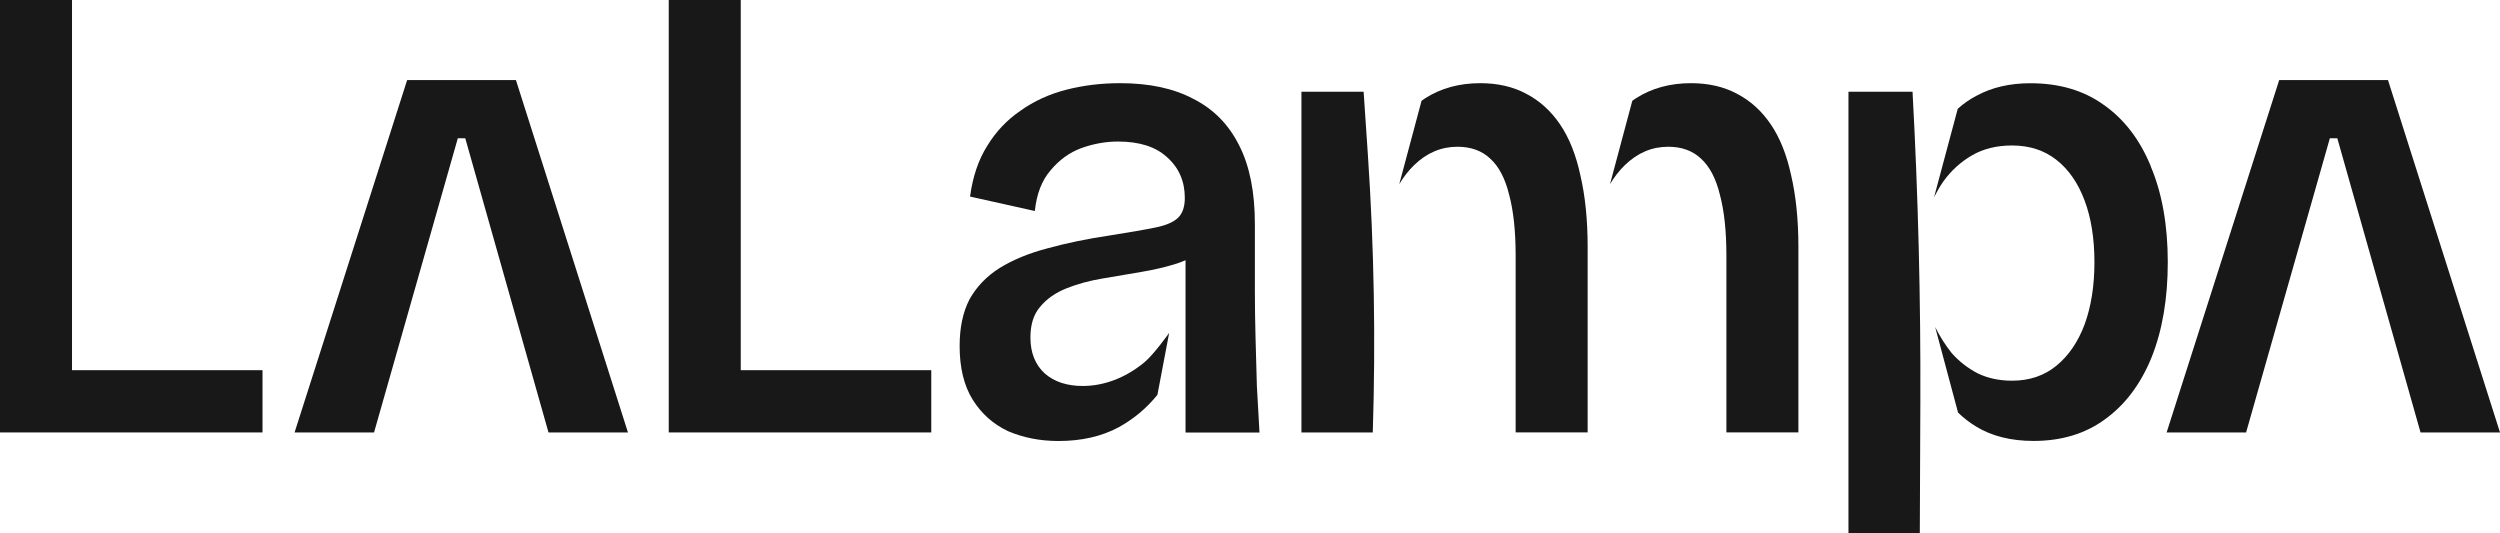 <svg width="375" height="80" viewBox="0 0 375 80" fill="none" xmlns="http://www.w3.org/2000/svg">
<g clip-path="url(#clip0_9_2)">
<path d="M100.312 64.866V0H111.113V64.866H100.312ZM103.258 64.866V55.529H139.69V64.866H103.258Z" fill="#181818"/>
<path d="M0 64.866V0H10.801V64.866H0ZM2.946 64.866V55.529H39.377V64.866H2.946Z" fill="#181818"/>
<path d="M204.543 13.759H195.215V64.866H205.916C206.361 50.961 206.116 37.047 205.179 23.169L204.543 13.759Z" fill="#181818"/>
<path d="M268.678 26.336C268.023 23.26 267.005 20.703 265.632 18.674C264.259 16.644 262.559 15.106 260.523 14.051C258.559 13.004 256.267 12.476 253.649 12.476C250.503 12.476 247.757 13.232 245.402 14.733C245.212 14.851 245.03 14.988 244.848 15.115L241.502 27.619C242.166 26.518 242.911 25.562 243.739 24.762C245.639 22.923 247.794 22.013 250.221 22.013C252.249 22.013 253.885 22.605 255.131 23.779C256.44 24.962 257.386 26.764 257.977 29.184C258.631 31.605 258.959 34.654 258.959 38.321V64.857H269.76V37.047C269.76 32.988 269.396 29.412 268.678 26.336Z" fill="#181818"/>
<path d="M237.065 26.336C236.41 23.26 235.392 20.703 234.019 18.674C232.646 16.644 230.946 15.106 228.91 14.051C226.946 13.004 224.655 12.476 222.036 12.476C218.89 12.476 216.144 13.232 213.79 14.733C213.599 14.851 213.417 14.988 213.235 15.115L209.889 27.619C210.553 26.518 211.298 25.562 212.126 24.762C214.026 22.923 216.181 22.013 218.608 22.013C220.636 22.013 222.272 22.605 223.518 23.779C224.827 24.962 225.773 26.764 226.364 29.184C227.018 31.605 227.346 34.654 227.346 38.321V64.857H238.147V37.047C238.147 32.988 237.783 29.412 237.065 26.336Z" fill="#181818"/>
<path d="M188.532 57.886C188.468 55.466 188.405 53.072 188.332 50.715C188.268 48.295 188.232 45.929 188.232 43.636V33.607C188.232 28.82 187.45 24.889 185.877 21.813C184.304 18.665 182.013 16.344 179.003 14.833C176.058 13.259 172.394 12.476 168.002 12.476C165.184 12.476 162.501 12.804 159.947 13.459C157.392 14.114 155.101 15.161 153.073 16.608C151.046 17.982 149.373 19.757 148.063 21.913C146.754 24.006 145.899 26.536 145.509 29.485L155.228 31.651C155.492 29.093 156.273 27.064 157.583 25.553C158.892 23.979 160.429 22.869 162.201 22.214C164.038 21.558 165.866 21.231 167.702 21.231C170.912 21.231 173.366 22.013 175.067 23.588C176.831 25.162 177.722 27.191 177.722 29.685C177.722 30.995 177.394 31.978 176.74 32.633C176.085 33.289 174.976 33.78 173.403 34.108C171.83 34.435 169.575 34.827 166.629 35.291C163.092 35.818 159.919 36.474 157.101 37.256C154.355 37.975 151.964 38.958 149.936 40.205C147.972 41.452 146.463 43.026 145.418 44.919C144.436 46.821 143.945 49.141 143.945 51.898C143.945 55.175 144.599 57.859 145.909 59.961C147.218 62.054 148.982 63.629 151.209 64.675C153.5 65.658 156.019 66.15 158.774 66.15C162.247 66.15 165.256 65.458 167.811 64.084C170.102 62.819 172.021 61.19 173.612 59.224L175.376 49.933C175.376 49.933 173.085 53.172 171.648 54.356C170.212 55.539 168.702 56.421 167.129 57.013C165.556 57.604 163.983 57.896 162.42 57.896C160.065 57.896 158.165 57.277 156.728 56.03C155.292 54.72 154.564 52.918 154.564 50.624C154.564 48.659 155.055 47.121 156.037 46.002C157.019 44.819 158.328 43.908 159.965 43.253C161.601 42.598 163.402 42.107 165.365 41.779C167.329 41.452 169.257 41.124 171.157 40.796C173.121 40.469 174.921 40.041 176.558 39.522C177.012 39.377 177.431 39.204 177.831 39.031C177.831 39.031 177.831 64.803 177.831 64.885H188.923C188.796 62.591 188.659 60.262 188.532 57.905V57.886Z" fill="#181818"/>
<path d="M286.88 13.759H277.27V80H287.971L288.053 60.48C288.117 44.9 287.726 29.321 286.88 13.759Z" fill="#181818"/>
<path d="M322.63 24.962C320.994 20.967 318.639 17.882 315.556 15.725C312.547 13.559 308.883 12.486 304.555 12.486C301.482 12.486 298.791 13.104 296.5 14.351C295.472 14.879 294.536 15.534 293.663 16.317L290.108 29.585C290.526 28.766 290.981 27.974 291.49 27.228C292.672 25.59 294.108 24.279 295.809 23.297C297.509 22.314 299.509 21.822 301.8 21.822C304.419 21.822 306.646 22.541 308.474 23.988C310.31 25.426 311.711 27.464 312.693 30.085C313.674 32.706 314.165 35.782 314.165 39.322C314.165 42.862 313.674 45.974 312.693 48.659C311.711 51.28 310.301 53.345 308.474 54.847C306.637 56.358 304.419 57.104 301.8 57.104C299.9 57.104 298.2 56.74 296.691 56.021C295.181 55.238 293.872 54.219 292.763 52.972C291.79 51.753 290.963 50.443 290.272 49.05L293.708 61.891C294.527 62.682 295.418 63.374 296.4 63.974C298.754 65.412 301.637 66.14 305.037 66.14C309.228 66.14 312.793 65.057 315.738 62.901C318.748 60.735 321.075 57.659 322.712 53.664C324.348 49.605 325.167 44.819 325.167 39.313C325.167 33.807 324.312 28.957 322.612 24.962H322.63Z" fill="#181818"/>
<path d="M324.994 64.866L341.878 12.012H358.198L375 64.866H363.08L350.597 20.739H349.479L336.914 64.866H324.994Z" fill="#181818"/>
<path d="M44.187 64.866L61.071 12.012H77.391L94.193 64.866H82.274L69.79 20.739H68.672L56.107 64.866H44.187Z" fill="#181818"/>
</g>
<defs>
<clipPath id="clip0_9_2">
<rect width="375" height="80" fill="white"/>
</clipPath>
</defs>
</svg>
